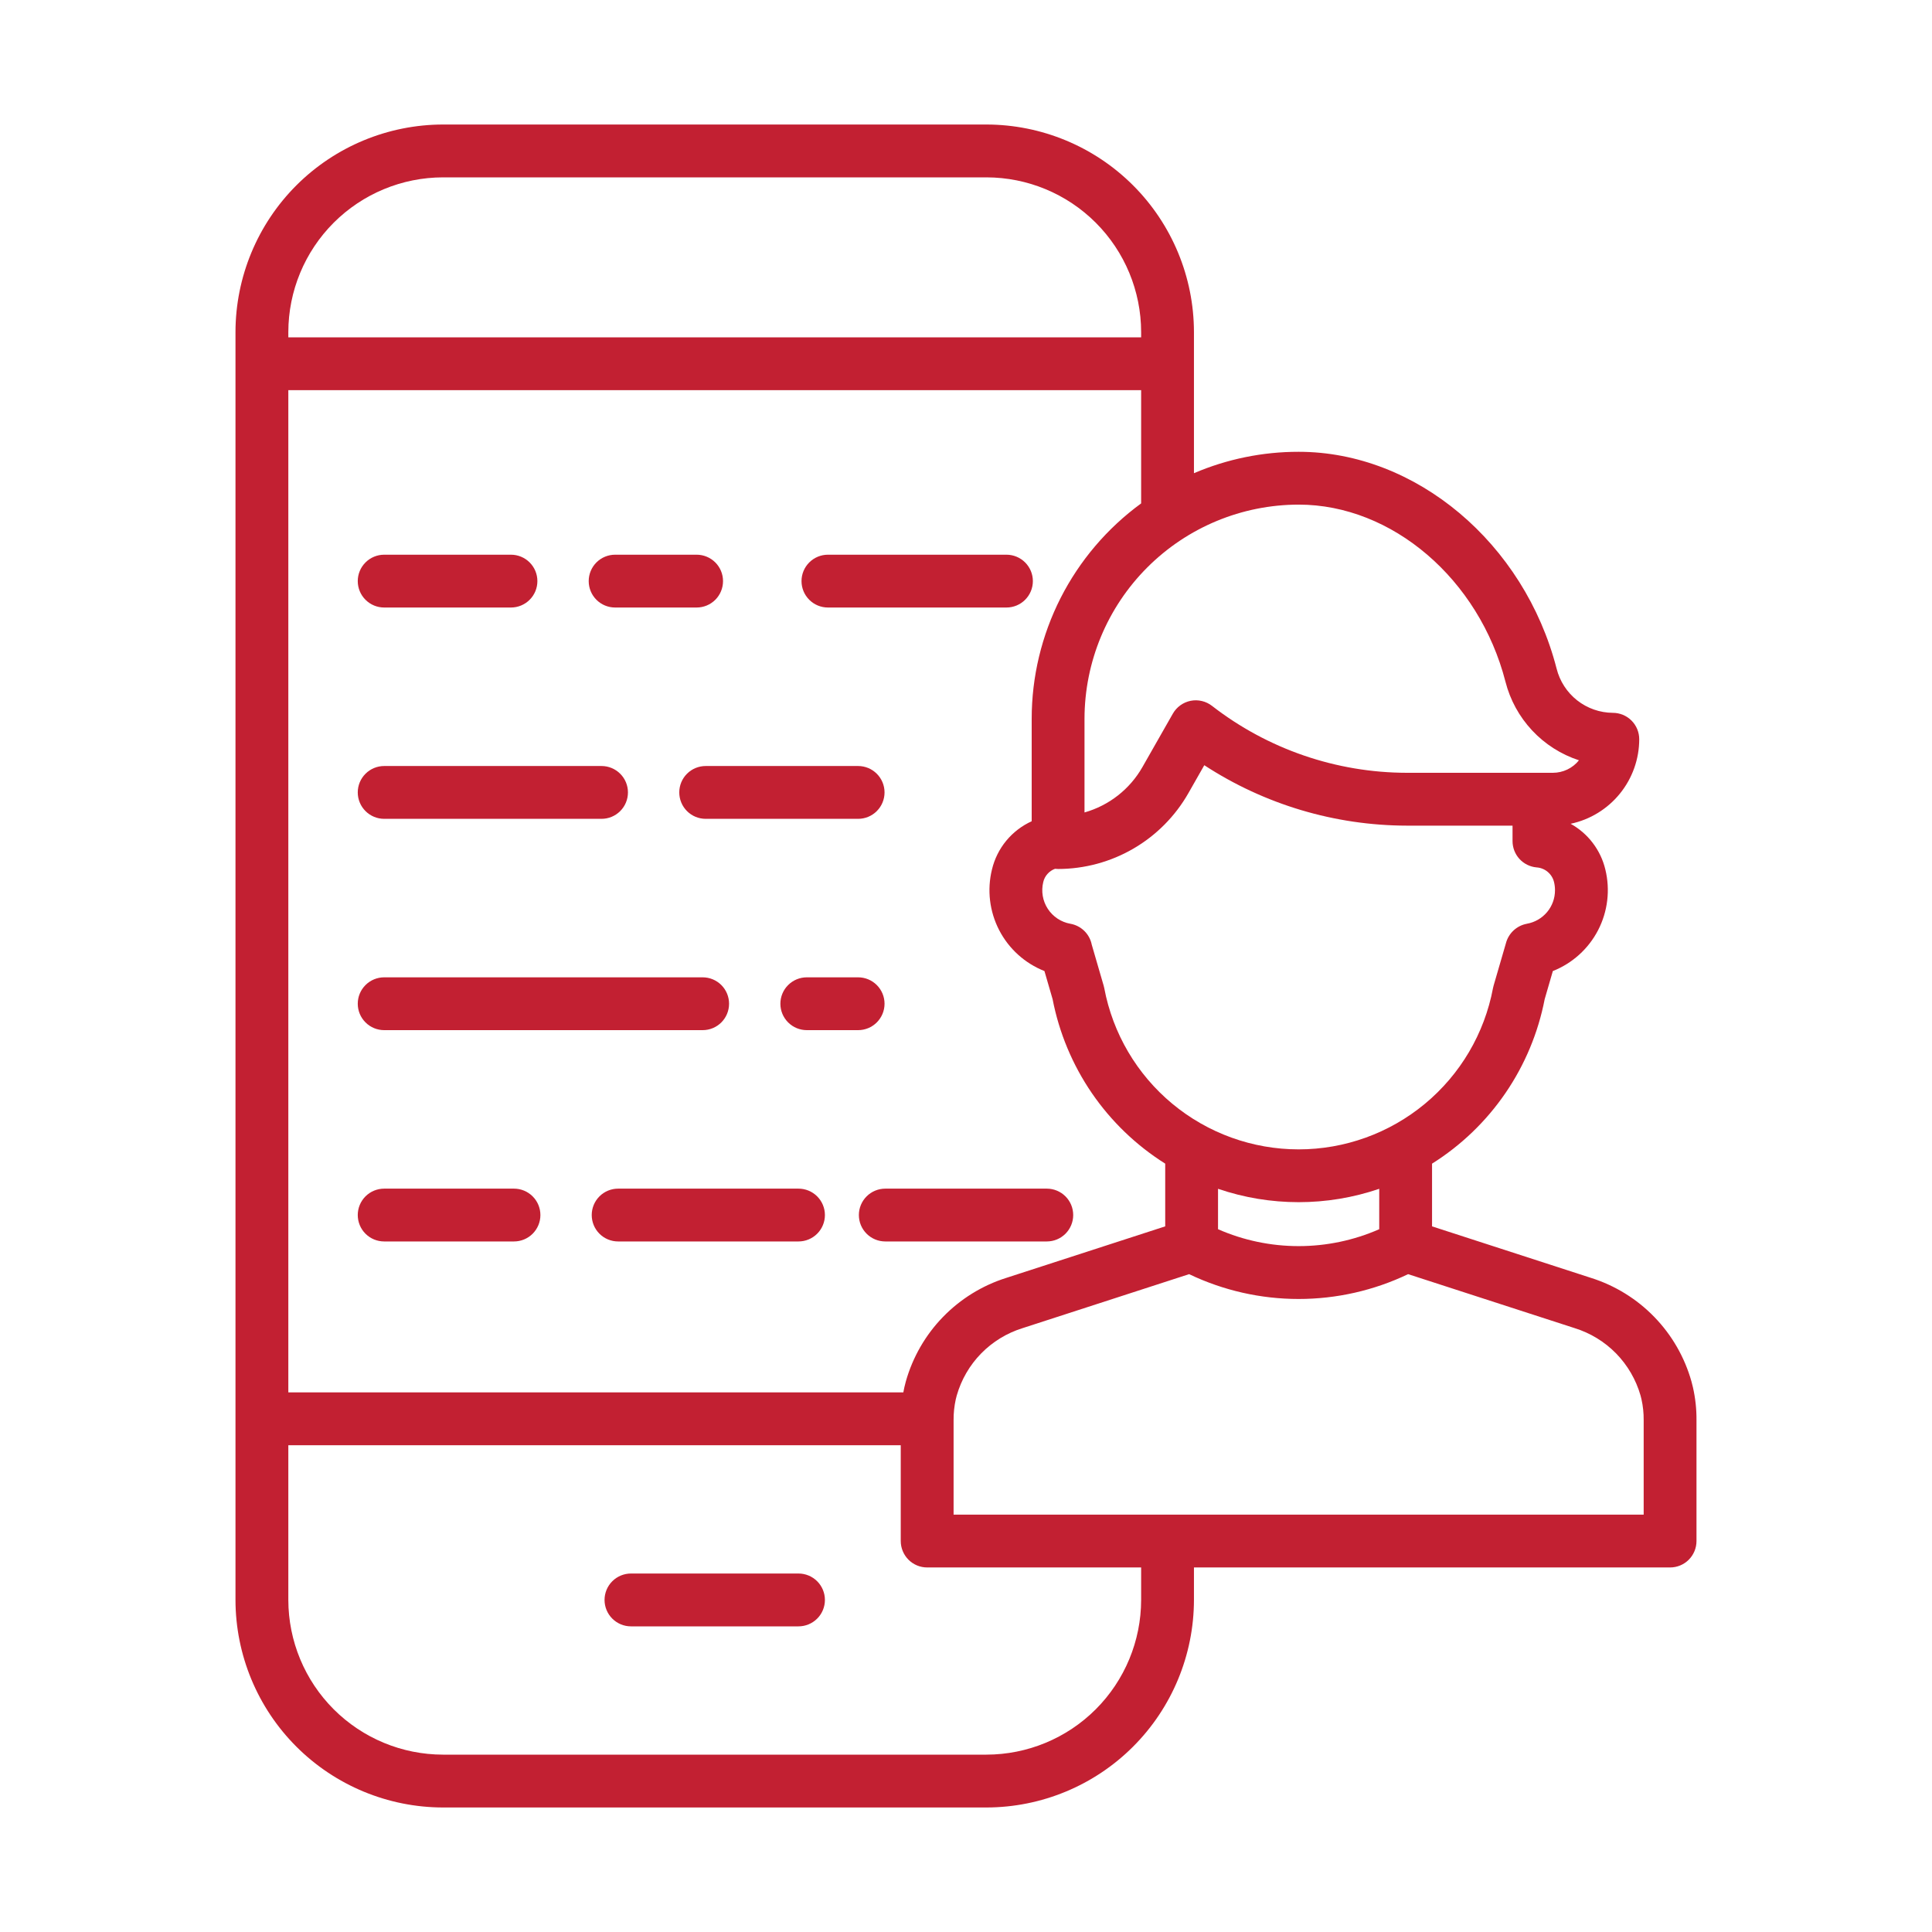 <svg width="80" height="80" viewBox="0 0 80 80" fill="none" xmlns="http://www.w3.org/2000/svg">
<path d="M40.845 5.156H18.345C16.067 5.159 13.882 6.065 12.271 7.676C10.66 9.287 9.754 11.472 9.751 13.75V66.25C9.754 68.528 10.66 70.713 12.271 72.324C13.882 73.935 16.067 74.841 18.345 74.844H40.845C43.124 74.841 45.308 73.935 46.919 72.324C48.53 70.713 49.436 68.528 49.439 66.25V64.905H69.155C69.445 64.905 69.723 64.79 69.928 64.585C70.133 64.379 70.248 64.101 70.248 63.811V58.809C70.252 58.349 70.202 57.891 70.1 57.442C70.082 57.363 70.061 57.284 70.04 57.205C69.757 56.2 69.229 55.282 68.502 54.533C67.775 53.784 66.873 53.227 65.878 52.914L59.298 50.781V48.184C60.501 47.429 61.535 46.434 62.337 45.263C63.139 44.091 63.692 42.767 63.962 41.373L64.3 40.209C65.109 39.889 65.775 39.287 66.175 38.514C66.574 37.741 66.68 36.85 66.474 36.004C66.379 35.606 66.202 35.232 65.954 34.906C65.707 34.58 65.394 34.309 65.036 34.111C65.839 33.941 66.559 33.5 67.076 32.863C67.593 32.226 67.876 31.431 67.877 30.61C67.877 30.32 67.762 30.042 67.557 29.837C67.352 29.632 67.073 29.517 66.783 29.517C66.247 29.513 65.727 29.331 65.305 28.999C64.884 28.667 64.585 28.204 64.455 27.684C63.117 22.483 58.625 18.708 53.775 18.708C52.284 18.706 50.809 19.008 49.439 19.594V13.75C49.436 11.472 48.53 9.287 46.919 7.676C45.308 6.065 43.124 5.159 40.845 5.156ZM42.72 29.763V34.006C42.312 34.192 41.951 34.468 41.666 34.814C41.381 35.16 41.179 35.567 41.075 36.004C40.867 36.849 40.974 37.741 41.373 38.514C41.773 39.287 42.438 39.889 43.248 40.209L43.586 41.373C43.856 42.767 44.409 44.091 45.211 45.263C46.013 46.434 47.047 47.428 48.249 48.184V50.781L41.67 52.914C40.675 53.227 39.773 53.784 39.046 54.533C38.319 55.282 37.791 56.2 37.508 57.205C37.486 57.284 37.466 57.363 37.448 57.443C37.432 57.513 37.418 57.585 37.405 57.656H11.939V16.156H47.252V20.845C45.848 21.87 44.706 23.212 43.918 24.761C43.131 26.311 42.72 28.025 42.72 29.763H42.72ZM18.345 7.344H40.845C42.544 7.346 44.172 8.021 45.373 9.222C46.574 10.423 47.25 12.052 47.252 13.75V13.969H11.939V13.75C11.941 12.052 12.617 10.423 13.818 9.222C15.019 8.021 16.647 7.346 18.345 7.344ZM47.252 66.25C47.25 67.948 46.574 69.577 45.373 70.778C44.172 71.979 42.544 72.654 40.845 72.656H18.345C16.647 72.654 15.019 71.979 13.818 70.778C12.617 69.577 11.941 67.948 11.939 66.25V59.844H37.298V63.811C37.298 64.101 37.414 64.379 37.619 64.585C37.824 64.79 38.102 64.905 38.392 64.905H47.252V66.25ZM65.203 54.995C65.854 55.197 66.444 55.558 66.92 56.044C67.396 56.532 67.743 57.13 67.931 57.784C67.945 57.836 67.958 57.888 67.97 57.94C68.034 58.225 68.064 58.517 68.061 58.809V62.718H39.486V58.809C39.483 58.517 39.514 58.225 39.577 57.94C39.589 57.888 39.602 57.836 39.617 57.784C39.804 57.129 40.151 56.531 40.627 56.044C41.103 55.558 41.693 55.197 42.344 54.995L49.239 52.76C50.655 53.437 52.204 53.788 53.773 53.788C55.342 53.788 56.891 53.437 58.307 52.76L65.203 54.995ZM57.111 50.899C56.059 51.361 54.922 51.599 53.774 51.599C52.625 51.599 51.488 51.361 50.436 50.899V49.226C52.6 49.964 54.947 49.964 57.111 49.226V50.899ZM63.225 38.251C63.017 38.289 62.824 38.386 62.67 38.531C62.515 38.676 62.406 38.862 62.354 39.068L61.847 40.812C61.837 40.847 61.829 40.881 61.822 40.916C61.469 42.793 60.472 44.487 59.002 45.706C57.533 46.925 55.683 47.593 53.774 47.593C51.864 47.593 50.015 46.925 48.545 45.706C47.075 44.487 46.078 42.793 45.725 40.916C45.718 40.881 45.71 40.847 45.7 40.813L45.207 39.117C45.164 38.9 45.057 38.702 44.899 38.547C44.741 38.393 44.54 38.289 44.323 38.251C44.133 38.218 43.952 38.145 43.791 38.039C43.63 37.932 43.492 37.794 43.387 37.632C43.281 37.47 43.21 37.288 43.178 37.098C43.146 36.908 43.153 36.713 43.199 36.525C43.227 36.4 43.287 36.284 43.373 36.188C43.458 36.092 43.566 36.018 43.687 35.975C43.729 35.98 43.771 35.982 43.813 35.983C44.909 35.981 45.986 35.69 46.933 35.139C47.88 34.588 48.665 33.796 49.208 32.844L49.867 31.686C52.361 33.313 55.274 34.182 58.252 34.188H62.631V34.828C62.631 35.101 62.733 35.364 62.916 35.565C63.1 35.767 63.353 35.892 63.624 35.917C63.794 35.928 63.956 35.992 64.086 36.102C64.217 36.211 64.309 36.359 64.349 36.524C64.376 36.635 64.389 36.748 64.389 36.861C64.39 37.193 64.274 37.514 64.061 37.768C63.847 38.022 63.551 38.193 63.225 38.25V38.251ZM62.338 28.228C62.53 28.983 62.91 29.677 63.442 30.246C63.974 30.815 64.641 31.24 65.381 31.482C65.251 31.644 65.087 31.774 64.9 31.864C64.712 31.953 64.507 32 64.3 32H58.252C55.331 31.995 52.495 31.02 50.187 29.229C50.064 29.133 49.92 29.064 49.768 29.028C49.615 28.991 49.456 28.988 49.302 29.019C49.148 29.05 49.003 29.113 48.876 29.205C48.748 29.297 48.642 29.415 48.565 29.551L47.306 31.762C46.784 32.679 45.922 33.354 44.907 33.642V29.763C44.91 27.412 45.845 25.157 47.508 23.495C49.17 21.832 51.424 20.897 53.776 20.895C57.644 20.895 61.245 23.979 62.338 28.228Z" fill="#C22032"/>
<path d="M33.064 65.156H26.127C25.837 65.156 25.558 65.272 25.353 65.477C25.148 65.682 25.033 65.96 25.033 66.25C25.033 66.54 25.148 66.818 25.353 67.023C25.558 67.228 25.837 67.344 26.127 67.344H33.064C33.354 67.344 33.633 67.228 33.838 67.023C34.043 66.818 34.158 66.54 34.158 66.25C34.158 65.96 34.043 65.682 33.838 65.477C33.633 65.272 33.354 65.156 33.064 65.156Z" fill="#C22032"/>
<path d="M15.908 25.156H21.158C21.448 25.156 21.726 25.041 21.931 24.836C22.137 24.631 22.252 24.353 22.252 24.062C22.252 23.772 22.137 23.494 21.931 23.289C21.726 23.084 21.448 22.969 21.158 22.969H15.908C15.618 22.969 15.34 23.084 15.135 23.289C14.929 23.494 14.814 23.772 14.814 24.062C14.814 24.353 14.929 24.631 15.135 24.836C15.34 25.041 15.618 25.156 15.908 25.156Z" fill="#C22032"/>
<path d="M25.471 25.156H28.846C29.136 25.156 29.414 25.041 29.619 24.836C29.824 24.631 29.939 24.353 29.939 24.062C29.939 23.772 29.824 23.494 29.619 23.289C29.414 23.084 29.136 22.969 28.846 22.969H25.471C25.18 22.969 24.902 23.084 24.697 23.289C24.492 23.494 24.377 23.772 24.377 24.062C24.377 24.353 24.492 24.631 24.697 24.836C24.902 25.041 25.18 25.156 25.471 25.156Z" fill="#C22032"/>
<path d="M41.675 22.969H34.283C33.993 22.969 33.715 23.084 33.51 23.289C33.304 23.494 33.189 23.772 33.189 24.062C33.189 24.353 33.304 24.631 33.51 24.836C33.715 25.041 33.993 25.156 34.283 25.156H41.675C41.965 25.156 42.243 25.041 42.448 24.836C42.653 24.631 42.769 24.353 42.769 24.062C42.769 23.772 42.653 23.494 42.448 23.289C42.243 23.084 41.965 22.969 41.675 22.969Z" fill="#C22032"/>
<path d="M15.908 33.906H24.908C25.198 33.906 25.476 33.791 25.681 33.586C25.887 33.381 26.002 33.103 26.002 32.812C26.002 32.522 25.887 32.244 25.681 32.039C25.476 31.834 25.198 31.719 24.908 31.719H15.908C15.618 31.719 15.34 31.834 15.135 32.039C14.929 32.244 14.814 32.522 14.814 32.812C14.814 33.103 14.929 33.381 15.135 33.586C15.34 33.791 15.618 33.906 15.908 33.906Z" fill="#C22032"/>
<path d="M28.127 32.812C28.127 33.103 28.242 33.381 28.447 33.586C28.652 33.791 28.93 33.906 29.221 33.906H35.533C35.823 33.906 36.101 33.791 36.306 33.586C36.511 33.381 36.627 33.103 36.627 32.812C36.627 32.522 36.511 32.244 36.306 32.039C36.101 31.834 35.823 31.719 35.533 31.719H29.221C28.93 31.719 28.652 31.834 28.447 32.039C28.242 32.244 28.127 32.522 28.127 32.812Z" fill="#C22032"/>
<path d="M15.908 42.656H29.096C29.386 42.656 29.664 42.541 29.869 42.336C30.074 42.131 30.189 41.853 30.189 41.562C30.189 41.272 30.074 40.994 29.869 40.789C29.664 40.584 29.386 40.469 29.096 40.469H15.908C15.618 40.469 15.34 40.584 15.135 40.789C14.929 40.994 14.814 41.272 14.814 41.562C14.814 41.853 14.929 42.131 15.135 42.336C15.34 42.541 15.618 42.656 15.908 42.656Z" fill="#C22032"/>
<path d="M36.627 41.562C36.627 41.272 36.511 40.994 36.306 40.789C36.101 40.584 35.823 40.469 35.533 40.469H33.408C33.118 40.469 32.84 40.584 32.635 40.789C32.429 40.994 32.314 41.272 32.314 41.562C32.314 41.853 32.429 42.131 32.635 42.336C32.84 42.541 33.118 42.656 33.408 42.656H35.533C35.823 42.656 36.101 42.541 36.306 42.336C36.511 42.131 36.627 41.853 36.627 41.562Z" fill="#C22032"/>
<path d="M21.283 49.219H15.908C15.618 49.219 15.339 49.334 15.134 49.539C14.929 49.744 14.814 50.022 14.814 50.312C14.814 50.603 14.929 50.881 15.134 51.086C15.339 51.291 15.618 51.406 15.908 51.406H21.283C21.573 51.406 21.851 51.291 22.056 51.086C22.261 50.881 22.377 50.603 22.377 50.312C22.377 50.022 22.261 49.744 22.056 49.539C21.851 49.334 21.573 49.219 21.283 49.219Z" fill="#C22032"/>
<path d="M35.564 50.312C35.564 50.603 35.679 50.881 35.885 51.086C36.09 51.291 36.368 51.406 36.658 51.406H43.346C43.636 51.406 43.914 51.291 44.119 51.086C44.324 50.881 44.439 50.603 44.439 50.312C44.439 50.022 44.324 49.744 44.119 49.539C43.914 49.334 43.636 49.219 43.346 49.219H36.658C36.368 49.219 36.09 49.334 35.885 49.539C35.679 49.744 35.564 50.022 35.564 50.312Z" fill="#C22032"/>
<path d="M33.064 49.219H25.595C25.305 49.219 25.027 49.334 24.822 49.539C24.617 49.744 24.502 50.022 24.502 50.312C24.502 50.603 24.617 50.881 24.822 51.086C25.027 51.291 25.305 51.406 25.595 51.406H33.064C33.354 51.406 33.632 51.291 33.837 51.086C34.042 50.881 34.158 50.603 34.158 50.312C34.158 50.022 34.042 49.744 33.837 49.539C33.632 49.334 33.354 49.219 33.064 49.219Z" fill="#C22032"/>
</svg>
